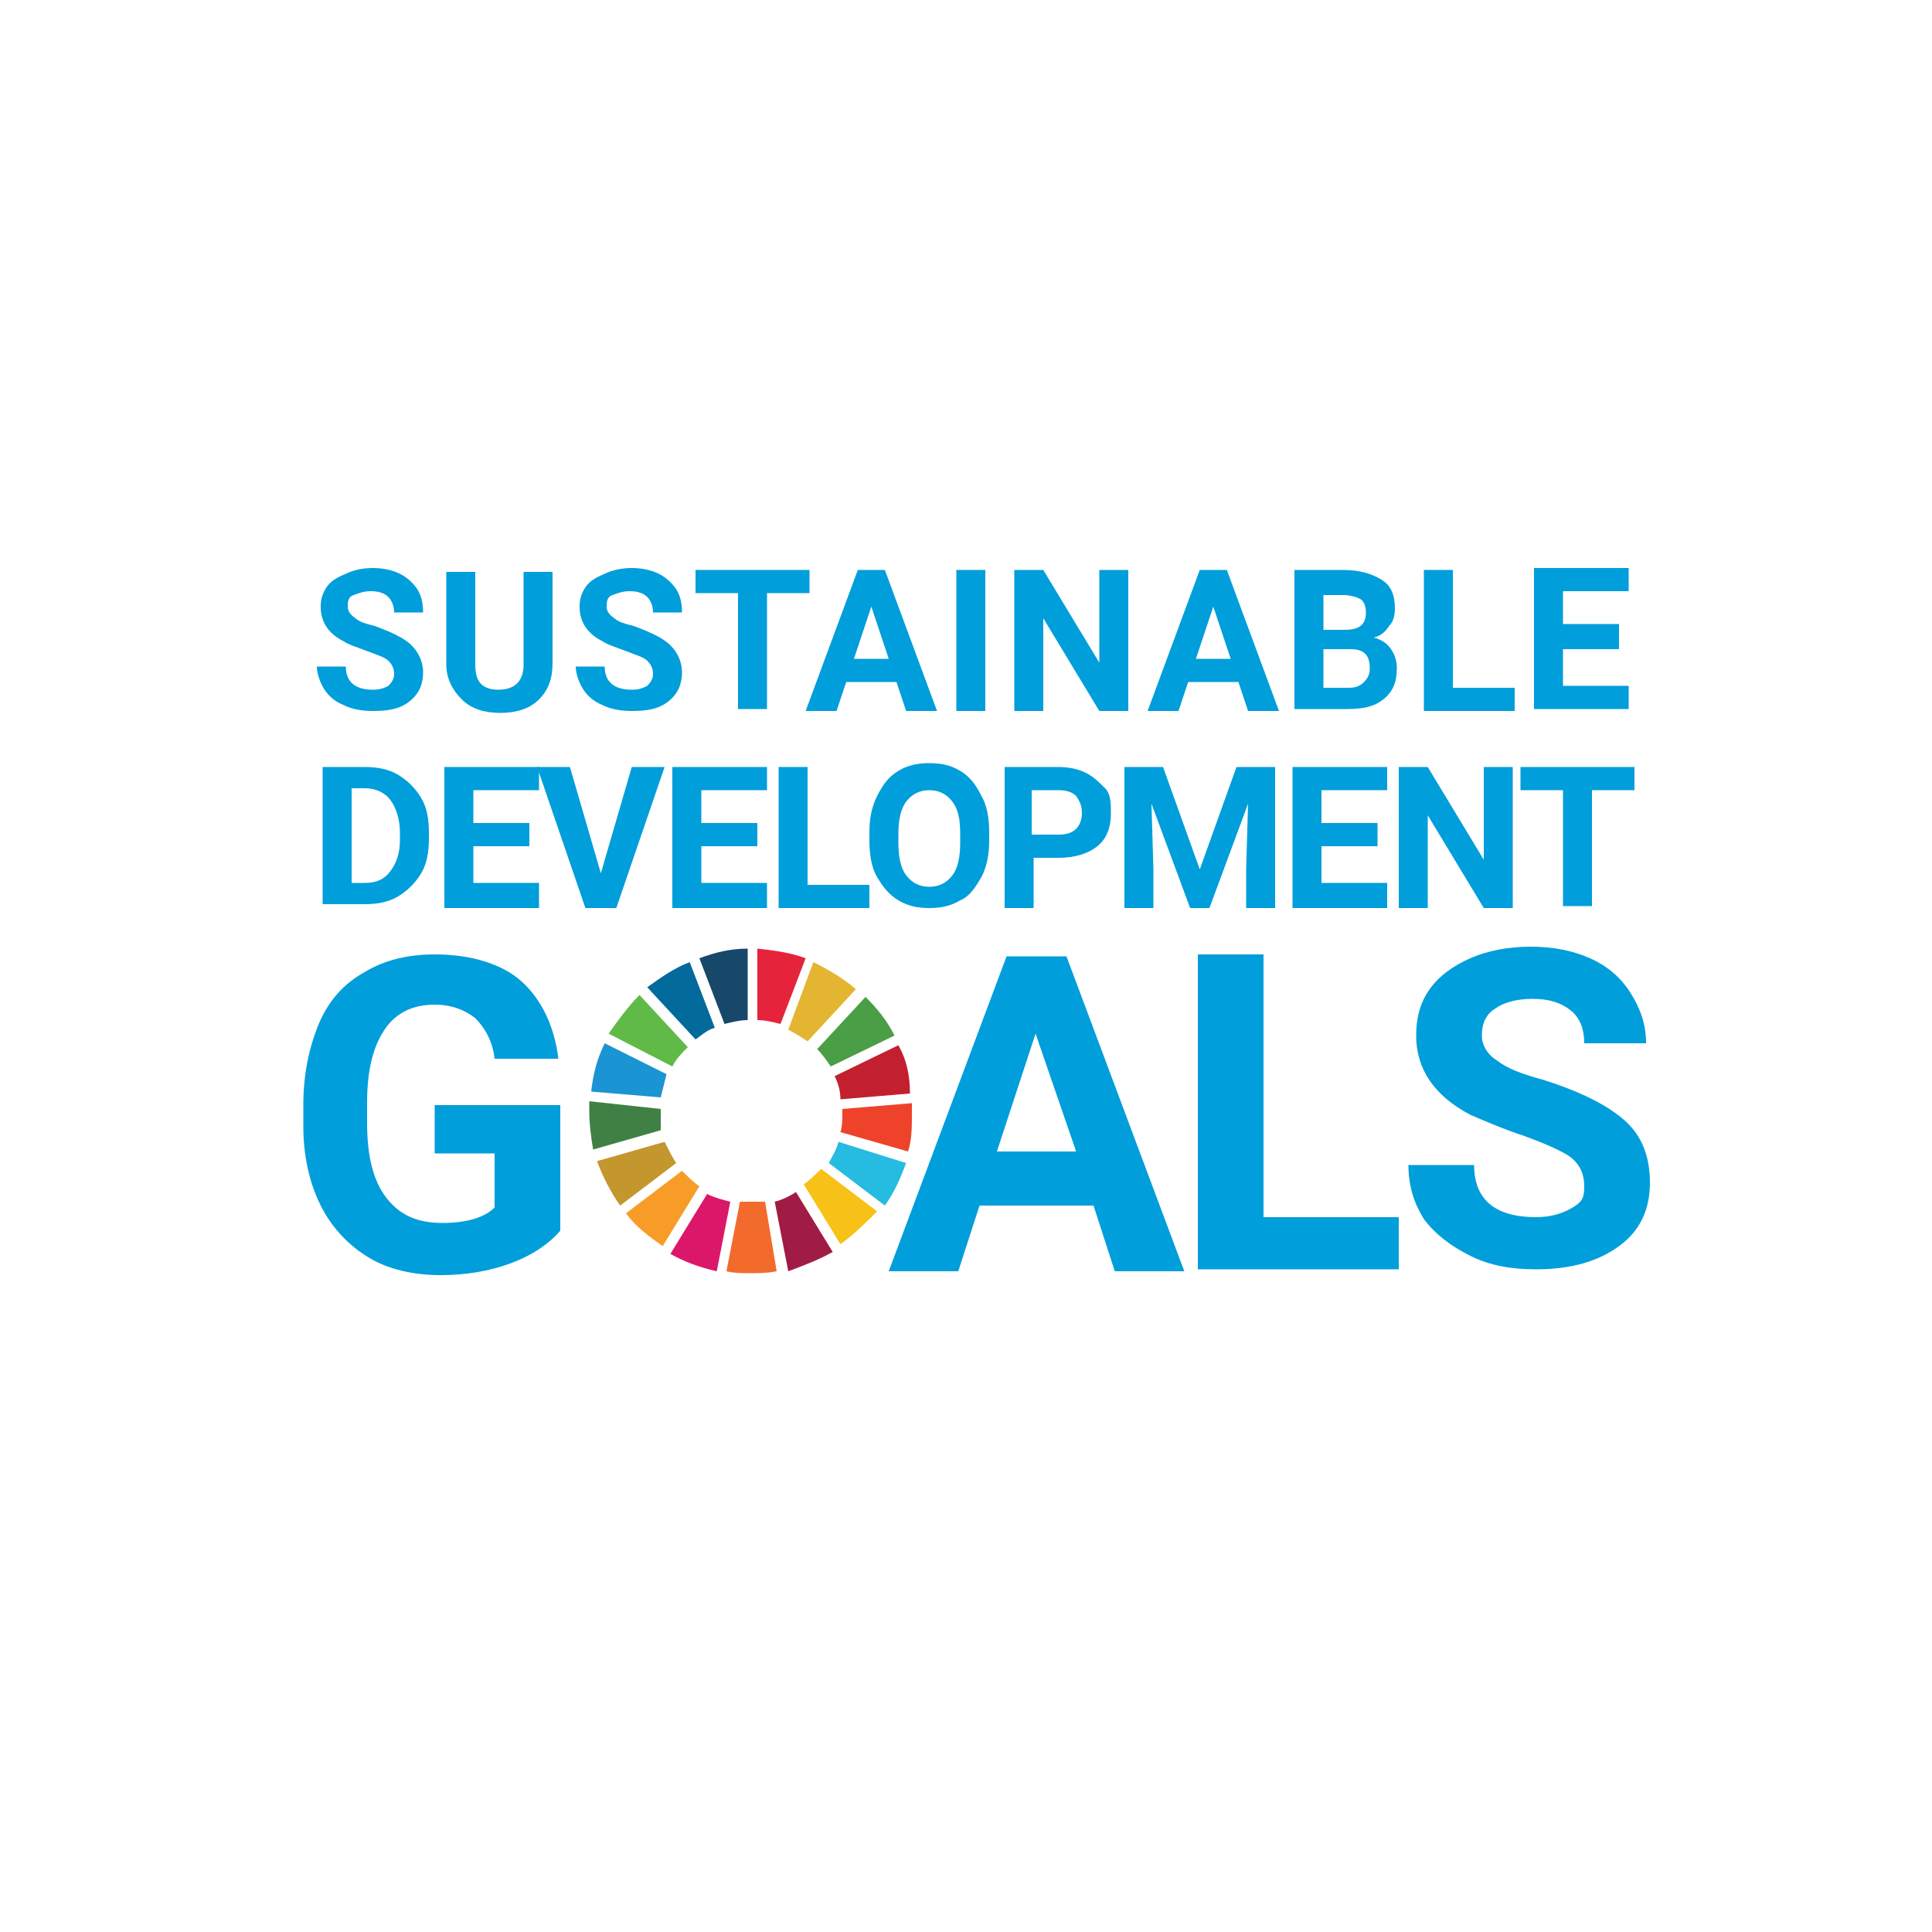 <svg xmlns="http://www.w3.org/2000/svg" xmlns:xlink="http://www.w3.org/1999/xlink" id="Layer_1" x="0px" y="0px" viewBox="0 0 100 100" style="enable-background:new 0 0 100 100;" xml:space="preserve"><style type="text/css">	.st0{fill:#009EDB;}	.st1{fill:#5FBA47;}	.st2{fill:#E4B531;}	.st3{fill:#C3202F;}	.st4{fill:#4A9E46;}	.st5{fill:#408045;}	.st6{fill:#F7C118;}	.st7{fill:#EE432A;}	.st8{fill:#F89C28;}	.st9{fill:#1A94D2;}	.st10{fill:#A01C44;}	.st11{fill:#26BBE1;}	.st12{fill:#F26B2C;}	.st13{fill:#E5243C;}	.st14{fill:#DB1769;}	.st15{fill:#17486A;}	.st16{fill:#C4962E;}	.st17{fill:#036A9C;}</style><g>	<g>		<path class="st0" d="M20.4,34.9c0-0.3-0.1-0.5-0.3-0.7c-0.2-0.2-0.6-0.3-1.1-0.5c-0.5-0.2-0.9-0.3-1.2-0.5c-0.8-0.4-1.2-1-1.2-1.8   c0-0.4,0.1-0.7,0.3-1c0.2-0.3,0.5-0.5,1-0.7c0.4-0.2,0.9-0.3,1.4-0.3c0.5,0,1,0.1,1.4,0.3c0.4,0.2,0.7,0.5,0.9,0.8   s0.3,0.7,0.3,1.2h-1.5c0-0.3-0.1-0.6-0.3-0.8c-0.2-0.2-0.5-0.3-0.9-0.3c-0.4,0-0.6,0.1-0.9,0.2s-0.3,0.4-0.3,0.6   c0,0.2,0.1,0.4,0.4,0.6c0.2,0.2,0.6,0.3,1,0.4c0.8,0.3,1.5,0.6,1.9,1c0.4,0.4,0.6,0.9,0.6,1.4c0,0.6-0.2,1.1-0.7,1.5   c-0.5,0.4-1.1,0.5-1.9,0.5c-0.6,0-1.1-0.1-1.5-0.3c-0.5-0.2-0.8-0.5-1-0.8s-0.4-0.8-0.4-1.2h1.5c0,0.8,0.5,1.2,1.4,1.2   c0.4,0,0.6-0.1,0.8-0.2C20.3,35.3,20.4,35.1,20.4,34.9z"></path>		<path class="st0" d="M28.6,29.5v4.8c0,0.8-0.2,1.4-0.7,1.9c-0.5,0.5-1.2,0.7-2,0.7c-0.8,0-1.5-0.2-2-0.7s-0.8-1.1-0.8-1.8v-4.8   h1.5v4.8c0,0.5,0.1,0.8,0.3,1s0.5,0.3,0.9,0.3c0.8,0,1.3-0.4,1.3-1.3v-4.8H28.6z"></path>		<path class="st0" d="M33.8,34.9c0-0.3-0.1-0.5-0.3-0.7c-0.2-0.2-0.6-0.3-1.1-0.5c-0.5-0.2-0.9-0.3-1.2-0.5c-0.8-0.4-1.2-1-1.2-1.8   c0-0.4,0.1-0.7,0.3-1c0.2-0.3,0.5-0.5,1-0.7c0.4-0.2,0.9-0.3,1.4-0.3c0.5,0,1,0.1,1.4,0.3c0.4,0.2,0.7,0.5,0.9,0.8   s0.3,0.7,0.3,1.2h-1.5c0-0.3-0.1-0.6-0.3-0.8c-0.2-0.2-0.5-0.3-0.9-0.3c-0.4,0-0.6,0.1-0.9,0.2s-0.3,0.4-0.3,0.6   c0,0.2,0.1,0.4,0.4,0.6c0.2,0.2,0.6,0.3,1,0.4c0.8,0.3,1.5,0.6,1.9,1c0.4,0.4,0.6,0.9,0.6,1.4c0,0.6-0.2,1.1-0.7,1.5   c-0.5,0.4-1.1,0.5-1.9,0.5c-0.6,0-1.1-0.1-1.5-0.3c-0.5-0.2-0.8-0.5-1-0.8s-0.4-0.8-0.4-1.2h1.5c0,0.8,0.5,1.2,1.4,1.2   c0.4,0,0.6-0.1,0.8-0.2C33.7,35.3,33.8,35.1,33.8,34.9z"></path>		<path class="st0" d="M41.9,30.7h-2.2v6h-1.5v-6H36v-1.2h5.9V30.7z"></path>		<path class="st0" d="M46.4,35.3h-2.6l-0.5,1.5h-1.6l2.7-7.3h1.4l2.7,7.3h-1.6L46.4,35.3z M44.2,34.1H46l-0.9-2.7L44.2,34.1z"></path>		<path class="st0" d="M51,36.8h-1.5v-7.3H51V36.8z"></path>		<path class="st0" d="M58.4,36.8h-1.5L54,32v4.8h-1.5v-7.3H54l2.9,4.8v-4.8h1.5V36.8z"></path>		<path class="st0" d="M64.1,35.3h-2.6L61,36.8h-1.6l2.7-7.3h1.4l2.7,7.3h-1.6L64.1,35.3z M61.9,34.1h1.8l-0.9-2.7L61.9,34.1z"></path>		<path class="st0" d="M67,36.8v-7.3h2.5c0.9,0,1.5,0.2,2,0.5c0.5,0.3,0.7,0.8,0.7,1.5c0,0.4-0.1,0.7-0.3,0.9   c-0.2,0.3-0.4,0.5-0.8,0.6c0.4,0.1,0.7,0.3,0.9,0.6c0.2,0.3,0.3,0.6,0.3,1c0,0.7-0.2,1.2-0.7,1.6s-1.1,0.5-1.9,0.5H67z M68.5,32.6   h1.1c0.8,0,1.1-0.3,1.1-0.9c0-0.3-0.1-0.6-0.3-0.7c-0.2-0.1-0.5-0.2-0.9-0.2h-1V32.6z M68.5,33.6v2h1.3c0.4,0,0.6-0.1,0.8-0.3   c0.2-0.2,0.3-0.4,0.3-0.7c0-0.7-0.3-1-1-1H68.5z"></path>		<path class="st0" d="M75.2,35.6h3.2v1.2h-4.7v-7.3h1.5V35.6z"></path>		<path class="st0" d="M83.8,33.6h-2.9v1.9h3.4v1.2h-4.9v-7.3h4.9v1.2h-3.4v1.7h2.9V33.6z"></path>		<path class="st0" d="M16.7,47v-7.3h2.2c0.6,0,1.2,0.1,1.7,0.4c0.5,0.3,0.9,0.7,1.2,1.2s0.4,1.1,0.4,1.8v0.3c0,0.7-0.1,1.3-0.4,1.8   c-0.3,0.5-0.7,0.9-1.2,1.2c-0.5,0.3-1.1,0.4-1.7,0.4H16.7z M18.2,40.9v4.8h0.7c0.6,0,1-0.2,1.3-0.6c0.3-0.4,0.5-0.9,0.5-1.6v-0.4   c0-0.7-0.2-1.3-0.5-1.7c-0.3-0.4-0.8-0.6-1.3-0.6H18.2z"></path>		<path class="st0" d="M27.4,43.8h-2.9v1.9h3.4V47H23v-7.3h4.9v1.2h-3.4v1.7h2.9V43.8z"></path>		<path class="st0" d="M31.1,45.2l1.6-5.5h1.7L31.9,47h-1.6l-2.5-7.3h1.7L31.1,45.2z"></path>		<path class="st0" d="M39.2,43.8h-2.9v1.9h3.4V47h-4.9v-7.3h4.9v1.2h-3.4v1.7h2.9V43.8z"></path>		<path class="st0" d="M41.8,45.8H45V47h-4.7v-7.3h1.5V45.8z"></path>		<path class="st0" d="M51.2,43.5c0,0.7-0.1,1.3-0.4,1.9c-0.3,0.5-0.6,1-1.1,1.2c-0.5,0.3-1,0.4-1.6,0.4c-0.6,0-1.1-0.1-1.6-0.4   c-0.5-0.3-0.8-0.7-1.1-1.2c-0.3-0.5-0.4-1.2-0.4-1.9v-0.4c0-0.7,0.1-1.3,0.4-1.9s0.6-1,1.1-1.3c0.5-0.3,1-0.4,1.6-0.4   c0.6,0,1.1,0.1,1.6,0.4c0.5,0.3,0.8,0.7,1.1,1.3c0.3,0.5,0.4,1.2,0.4,1.9V43.5z M49.7,43.2c0-0.8-0.1-1.3-0.4-1.7   c-0.3-0.4-0.7-0.6-1.2-0.6c-0.5,0-0.9,0.2-1.2,0.6c-0.3,0.4-0.4,1-0.4,1.7v0.4c0,0.7,0.1,1.3,0.4,1.7c0.3,0.4,0.7,0.6,1.2,0.6   c0.5,0,0.9-0.2,1.2-0.6c0.3-0.4,0.4-1,0.4-1.7V43.2z"></path>		<path class="st0" d="M53.5,44.4V47H52v-7.3h2.8c0.5,0,1,0.1,1.4,0.3s0.7,0.5,1,0.8s0.3,0.8,0.3,1.3c0,0.7-0.2,1.3-0.7,1.7   s-1.2,0.6-2,0.6H53.5z M53.5,43.2h1.3c0.4,0,0.7-0.1,0.9-0.3c0.2-0.2,0.3-0.5,0.3-0.8c0-0.4-0.1-0.6-0.3-0.9   c-0.2-0.2-0.5-0.3-0.9-0.3h-1.4V43.2z"></path>		<path class="st0" d="M60.2,39.7l1.9,5.3l1.9-5.3h2V47h-1.5v-2l0.1-3.4l-2,5.4h-1l-2-5.4l0.1,3.4v2h-1.5v-7.3H60.2z"></path>		<path class="st0" d="M71.3,43.8h-2.9v1.9h3.4V47h-4.9v-7.3h4.9v1.2h-3.4v1.7h2.9V43.8z"></path>		<path class="st0" d="M78.3,47h-1.5l-2.9-4.8V47h-1.5v-7.3h1.5l2.9,4.8v-4.8h1.5V47z"></path>		<path class="st0" d="M84.6,40.9h-2.2v6h-1.5v-6h-2.2v-1.2h5.9V40.9z"></path>	</g>	<g>		<g>			<g>				<path class="st0" d="M29,63.7c-0.6,0.7-1.5,1.3-2.6,1.7S24.1,66,22.8,66c-1.4,0-2.7-0.3-3.7-0.9s-1.9-1.5-2.5-2.7     c-0.6-1.2-0.9-2.6-0.9-4.1v-1.1c0-1.6,0.3-3,0.8-4.2s1.3-2.1,2.4-2.7c1-0.6,2.2-0.9,3.6-0.9c1.9,0,3.5,0.5,4.5,1.4     s1.7,2.3,1.9,4h-3.3c-0.1-0.9-0.5-1.6-1-2.1c-0.5-0.4-1.2-0.7-2.1-0.7c-1.1,0-2,0.4-2.6,1.3c-0.6,0.9-0.9,2.1-0.9,3.8v1     c0,1.7,0.3,3,1,3.9c0.7,0.9,1.6,1.3,2.9,1.3c1.3,0,2.2-0.3,2.7-0.8v-2.8h-3.1v-2.5H29V63.7z"></path>				<path class="st0" d="M56.6,62.4h-5.9l-1.1,3.4H46l6.1-16.3h3.1l6.1,16.3h-3.6L56.6,62.4z M51.6,59.6h4.1l-2.1-6.1L51.6,59.6z"></path>				<path class="st0" d="M65.3,63h7.1v2.7H62V49.4h3.4V63z"></path>				<path class="st0" d="M82,61.4c0-0.6-0.2-1.1-0.7-1.5c-0.4-0.3-1.3-0.7-2.4-1.1c-1.2-0.4-2.1-0.8-2.8-1.1c-1.9-1-2.8-2.4-2.8-4.1     c0-0.9,0.2-1.7,0.7-2.4c0.5-0.7,1.2-1.2,2.1-1.6c0.9-0.4,2-0.6,3.1-0.6c1.2,0,2.2,0.2,3.1,0.6c0.9,0.4,1.6,1,2.1,1.8     c0.5,0.8,0.8,1.6,0.8,2.6H82c0-0.7-0.2-1.3-0.7-1.7c-0.5-0.4-1.1-0.6-2-0.6c-0.8,0-1.5,0.2-1.9,0.5c-0.5,0.3-0.7,0.8-0.7,1.4     c0,0.5,0.3,1,0.8,1.3c0.5,0.4,1.3,0.7,2.4,1c1.9,0.6,3.3,1.3,4.2,2.1s1.3,1.9,1.3,3.2c0,1.4-0.5,2.5-1.6,3.3     c-1.1,0.8-2.5,1.2-4.3,1.2c-1.3,0-2.4-0.2-3.4-0.7c-1-0.5-1.8-1.1-2.4-1.9c-0.5-0.8-0.8-1.7-0.8-2.8h3.4c0,1.8,1.1,2.7,3.2,2.7     c0.8,0,1.4-0.2,1.9-0.5S82,62,82,61.4z"></path>			</g>		</g>		<g>			<path class="st1" d="M34.8,55.2c0.2-0.4,0.5-0.7,0.8-1l-2.5-2.7c-0.6,0.6-1.1,1.3-1.6,2L34.8,55.2z"></path>			<path class="st2" d="M40.8,53.3c0.4,0.2,0.7,0.4,1,0.6l2.5-2.7c-0.7-0.6-1.4-1-2.2-1.4L40.8,53.3z"></path>			<path class="st3" d="M46.5,54.1l-3.3,1.6c0.2,0.4,0.3,0.8,0.3,1.2l3.6-0.3C47.1,55.6,46.9,54.8,46.5,54.1"></path>			<path class="st4" d="M43,55.2l3.3-1.6c-0.4-0.8-0.9-1.4-1.5-2l-2.5,2.7C42.5,54.5,42.8,54.9,43,55.2"></path>			<path class="st5" d="M34.2,57.6c0-0.1,0-0.1,0-0.2L30.5,57c0,0.2,0,0.4,0,0.5c0,0.7,0.1,1.4,0.2,2l3.5-1    C34.2,58.2,34.2,57.9,34.2,57.6"></path>			<path class="st6" d="M42.5,60.5c-0.3,0.3-0.6,0.6-0.9,0.8l1.9,3.1c0.7-0.5,1.3-1.1,1.9-1.7L42.5,60.5z"></path>			<path class="st7" d="M43.6,57.6c0,0.3,0,0.7-0.1,1l3.5,1c0.2-0.6,0.2-1.3,0.2-2c0-0.2,0-0.3,0-0.5l-3.6,0.3    C43.6,57.4,43.6,57.5,43.6,57.6"></path>			<path class="st8" d="M35.3,60.6l-2.9,2.2c0.5,0.7,1.2,1.2,1.9,1.7l1.9-3.1C35.9,61.2,35.6,60.9,35.3,60.6"></path>			<path class="st9" d="M34.2,56.8c0.1-0.4,0.2-0.8,0.3-1.2L31.3,54c-0.4,0.8-0.6,1.6-0.7,2.5L34.2,56.8z"></path>			<path class="st10" d="M43.1,64.8l-1.9-3.1c-0.3,0.2-0.7,0.4-1.1,0.5l0.7,3.6C41.6,65.5,42.4,65.2,43.1,64.8"></path>			<path class="st11" d="M43.4,59.1c-0.1,0.4-0.3,0.7-0.5,1.1l2.9,2.2c0.5-0.7,0.8-1.4,1.1-2.2L43.4,59.1z"></path>			<path class="st12" d="M39.6,62.2c-0.2,0-0.4,0-0.7,0c-0.2,0-0.4,0-0.6,0l-0.7,3.6c0.4,0.1,0.8,0.1,1.2,0.1c0.5,0,0.9,0,1.4-0.1    L39.6,62.2z"></path>			<path class="st13" d="M39.2,52.8c0.4,0,0.8,0.1,1.2,0.2l1.3-3.4c-0.8-0.3-1.6-0.4-2.5-0.5V52.8z"></path>			<path class="st14" d="M37.8,62.2c-0.4-0.1-0.8-0.2-1.2-0.4l-1.9,3.1c0.7,0.4,1.5,0.7,2.4,0.9L37.8,62.2z"></path>			<path class="st15" d="M37.5,53c0.4-0.1,0.8-0.2,1.2-0.2v-3.7c-0.9,0-1.7,0.2-2.5,0.5L37.5,53z"></path>			<path class="st16" d="M35,60.2c-0.2-0.3-0.4-0.7-0.6-1.1l-3.5,1c0.3,0.8,0.7,1.6,1.2,2.3L35,60.2z"></path>			<path class="st17" d="M36,53.8c0.3-0.2,0.6-0.5,1-0.6l-1.3-3.4c-0.8,0.3-1.5,0.8-2.2,1.3L36,53.8z"></path>		</g>	</g></g></svg>